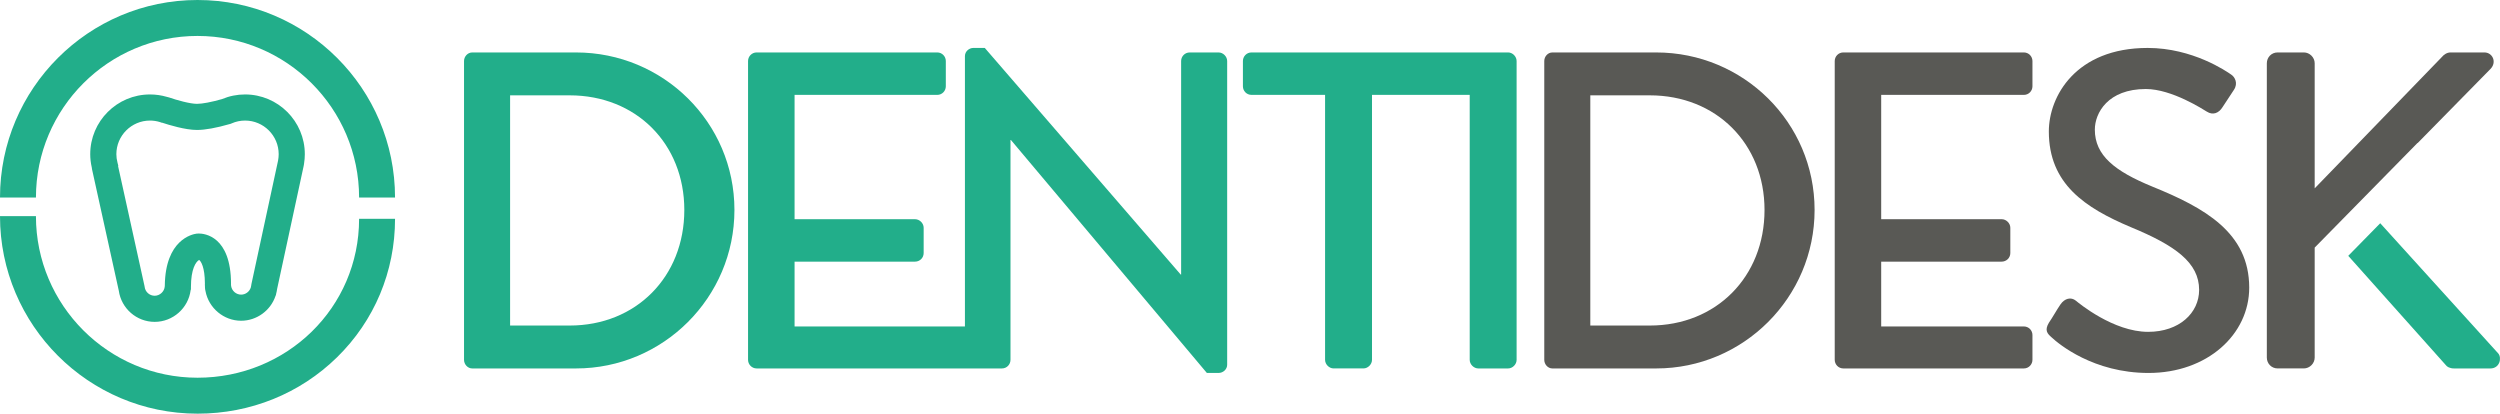 <?xml version="1.0" encoding="UTF-8"?>
<svg id="Capa_2" data-name="Capa 2" xmlns="http://www.w3.org/2000/svg" viewBox="0 0 10690.53 1768.9">
  <defs>
    <style>
      .cls-1 {
        fill: #595955;
      }

      .cls-2 {
        fill: #22ae8a;
      }
    </style>
  </defs>
  <g id="Logo_Color" data-name="Logo Color">
    <g>
      <path class="cls-2" d="M2463.2,224.32h-443.96c-19.27,0-34.96,17.33-34.96,36.63v1277.77c0,19.31,15.69,36.84,34.96,36.84h443.96c372.5,0,677.42-303.15,677.42-677.69s-304.92-673.56-677.42-673.56M2436.02,1392.08h-254.74V407.7h254.74c283.87,0,490.28,206.47,490.28,490.18.03,285.85-206.41,494.2-490.28,494.2"/>
      <path class="cls-2" d="M5211.03,224.32h-123.58c-21.29,0-36.7,17.36-36.7,36.63v912.92h-1.98l-837.67-968.97h-48.27c-19.41,0-36.6,15.59-36.6,34.83v1156.26h-728.48v-277.18h515.28c19.55,0,36.74-15.49,36.74-36.77v-108.07c0-19.3-17.19-36.6-36.74-36.6h-515.28V405.79h609.94c21.18,0,36.81-17.29,36.81-36.56v-108.27c0-19.31-15.63-36.74-36.81-36.74h-771.94c-21.18,0-36.94,17.43-36.94,36.74v1277.77c0,19.31,15.76,36.84,36.94,36.84h1048.65c21.42,0,36.67-17.53,36.67-36.84v-940h1.91l837.81,996.08h50.24c19.31,0,36.6-15.48,36.6-34.93V260.95c0-19.27-17.29-36.63-36.6-36.63"/>
      <path class="cls-2" d="M6448.86,224.21h-127.31c-.1,0-.24.03-.34.03h-969.61c-21.22,0-36.63,17.4-36.63,36.67v108.16c0,19.34,15.42,36.63,36.63,36.63h314.71v1132.94c0,19.31,17.26,36.84,36.6,36.84h127.47c19.31,0,36.61-17.53,36.61-36.84V405.79h417.79v1132.94c0,19.31,17.46,36.84,36.77,36.84h127.31c19.27,0,36.49-17.53,36.49-36.84V260.95c0-19.27-17.23-36.74-36.49-36.74"/>
      <path class="cls-1" d="M7082.33,224.32h-444.16c-19.17,0-34.55,17.33-34.55,36.63v1277.77c0,19.31,15.38,36.84,34.55,36.84h444.16c372.29,0,677.25-303.15,677.25-677.69s-304.96-673.56-677.25-673.56M7055.05,1392.08h-254.57V407.7h254.57c283.87,0,490.42,206.47,490.42,490.18.1,285.85-206.54,494.2-490.42,494.2"/>
      <path class="cls-1" d="M8654.39,224.21h-771.87c-21.31,0-36.84,17.43-36.84,36.74v1277.77c0,19.31,15.52,36.84,36.84,36.84h771.87c21.22,0,36.8-17.53,36.8-36.84v-106.26c0-19.17-15.59-36.5-36.8-36.5h-610.01v-277.15h515.29c19.51,0,36.91-15.49,36.91-36.77v-108.07c0-19.3-17.4-36.63-36.91-36.63h-515.29V405.79h610.01c21.22,0,36.8-17.29,36.8-36.6v-108.23c0-19.27-15.59-36.74-36.8-36.74"/>
      <path class="cls-1" d="M9203.16,797.62c-160.15-65.66-245.19-133.1-245.19-243.21,0-71.4,55.94-173.76,218.04-173.76,112.15,0,247.37,88.79,260.71,96.64,26.95,17.22,52.12,5.73,67.47-19.31,15.45-23.3,32.99-50.18,48.34-73.51,19.41-28.75,3.75-55.87-11.63-65.59-19.37-13.44-164.07-113.86-356.94-113.86-306.86,0-422.7,206.51-422.7,357.14,0,224.04,154.25,326.27,350.97,409.34,191.19,78.93,291.72,152.31,291.72,268.11,0,98.58-84.94,179.42-218.14,179.42-148.62,0-297.25-123.48-308.7-133.03-21.43-17.46-48.37-9.75-65.87,15.36-17.23,25.17-32.79,54.13-49.97,79.14-19.41,32.81-5.83,46.39,11.42,61.74,30.91,28.99,179.5,152.61,415,152.61,250.85,0,430.45-164.28,430.45-364.85,0-235.64-191.02-341.56-414.97-432.36"/>
      <path class="cls-2" d="M10178.4,954.57l-136.79,139.45,417.89,467.97c4,5.7,15.59,13.61,34.86,13.61h154.53c40.52,0,50.1-44.41,34.62-63.68l-505.12-557.34Z"/>
      <path class="cls-1" d="M10338.25,611.89l312.59-318.09c26.85-28.93,7.54-69.55-27.15-69.55h-144.8c-15.38,0-28.93,9.79-36.74,19.31l-544.07,561.87V270.54c0-24.97-21.32-46.32-46.46-46.32h-111.82c-27.08,0-46.36,21.36-46.36,46.32v1258.56c0,24.97,19.27,46.39,46.36,46.39h111.82c25.14,0,46.46-21.43,46.46-46.39v-470.32l439.76-447.57.41.68Z"/>
      <path class="cls-2" d="M661.42,1376.39c-77.06,0-142.44-56.97-153.36-132.96l-114.41-519c-.54-2.87-1.02-5.63-1.23-8.4-4.37-18.99-6.58-38.07-6.58-56.69,0-140.88,114.61-255.46,255.53-255.46,24.19,0,48.13,3.41,71.33,10.13,3.31.58,6.58,1.43,9.79,2.52,31.79,11.09,89.75,27.53,119.73,27.53,22.96,0,61.81-7.41,106.98-20.27,31.51-13.23,64.7-19.92,98.75-19.92,140.88,0,255.5,114.58,255.5,255.46,0,13.44-1.1,27.12-3.35,40.87l.03.41-1.63,9.25-113.52,525.89c-.86,6.48-2.15,13.06-3.96,19.85l-1.19,6.18-1.56,3.37c-21.08,63.07-80.88,106.42-147.16,106.42-74.19,0-138.8-54.13-152.34-126.66-1.44-5.22-2.19-10.53-2.32-15.96l-.03-3.28c-.21-3.03-.38-6.04-.38-9.14,0-1.47.07-2.83.17-4.26-.27-70.58-17.09-95.34-24.66-100.84-14.09,7.78-35.06,38.88-35.06,115.91v9.82l-1.3,3.75c-9.75,76.62-75.76,135.46-153.74,135.46M505.02,710.71l113.15,513.48.34,2.59c2.69,21.59,21.15,37.93,42.91,37.93s41.45-17.63,43.15-40.15l.17-3.07c2.28-196.75,117.58-219.95,135.87-222.37,0,0,3.44-.54,9.62-.54,22.99,0,137.64,10.33,137.64,215.31l-.07,1.81v1.4l.54,5.94c3.17,21.01,21.59,36.84,42.74,36.84,18.53,0,35.24-12.14,41.14-29.78l.51-2.05c.78-2.72,1.23-5.04,1.43-7.06l.96-6.14,113.93-528.08c1.74-9.31,2.65-18.55,2.65-27.43,0-79.27-64.47-143.78-143.78-143.78-19.82,0-39.16,4.09-57.47,12.14l-3.38,1.47-3.58,1.03c-58.68,16.95-106.22,25.55-141.29,25.55-50.21,0-121.09-21.87-148.07-30.84l-1.84.07-7.85-2.77c-13.95-4.44-28.48-6.65-43.08-6.65-79.28,0-143.81,64.51-143.81,143.78,0,11.67,1.57,23.37,4.78,35.82l3.3,12.83-.61,2.73Z"/>
      <path class="cls-2" d="M844.63,1768.9C378.91,1768.9,0,1390,0,924.28h153.67c0,380.95,309.97,690.92,690.96,690.92s690.95-298.5,690.95-679.53h153.71c0,225.16-88.07,435.46-247.99,592.1-158.76,155.48-370.65,241.13-596.67,241.13"/>
      <path class="cls-2" d="M1689.26,844.63h-153.67c0-380.99-309.97-690.93-690.95-690.93S153.71,463.64,153.71,844.63H0C0,378.88,378.88,0,844.63,0s844.62,378.88,844.62,844.63"/>
    </g>
  </g>
</svg>